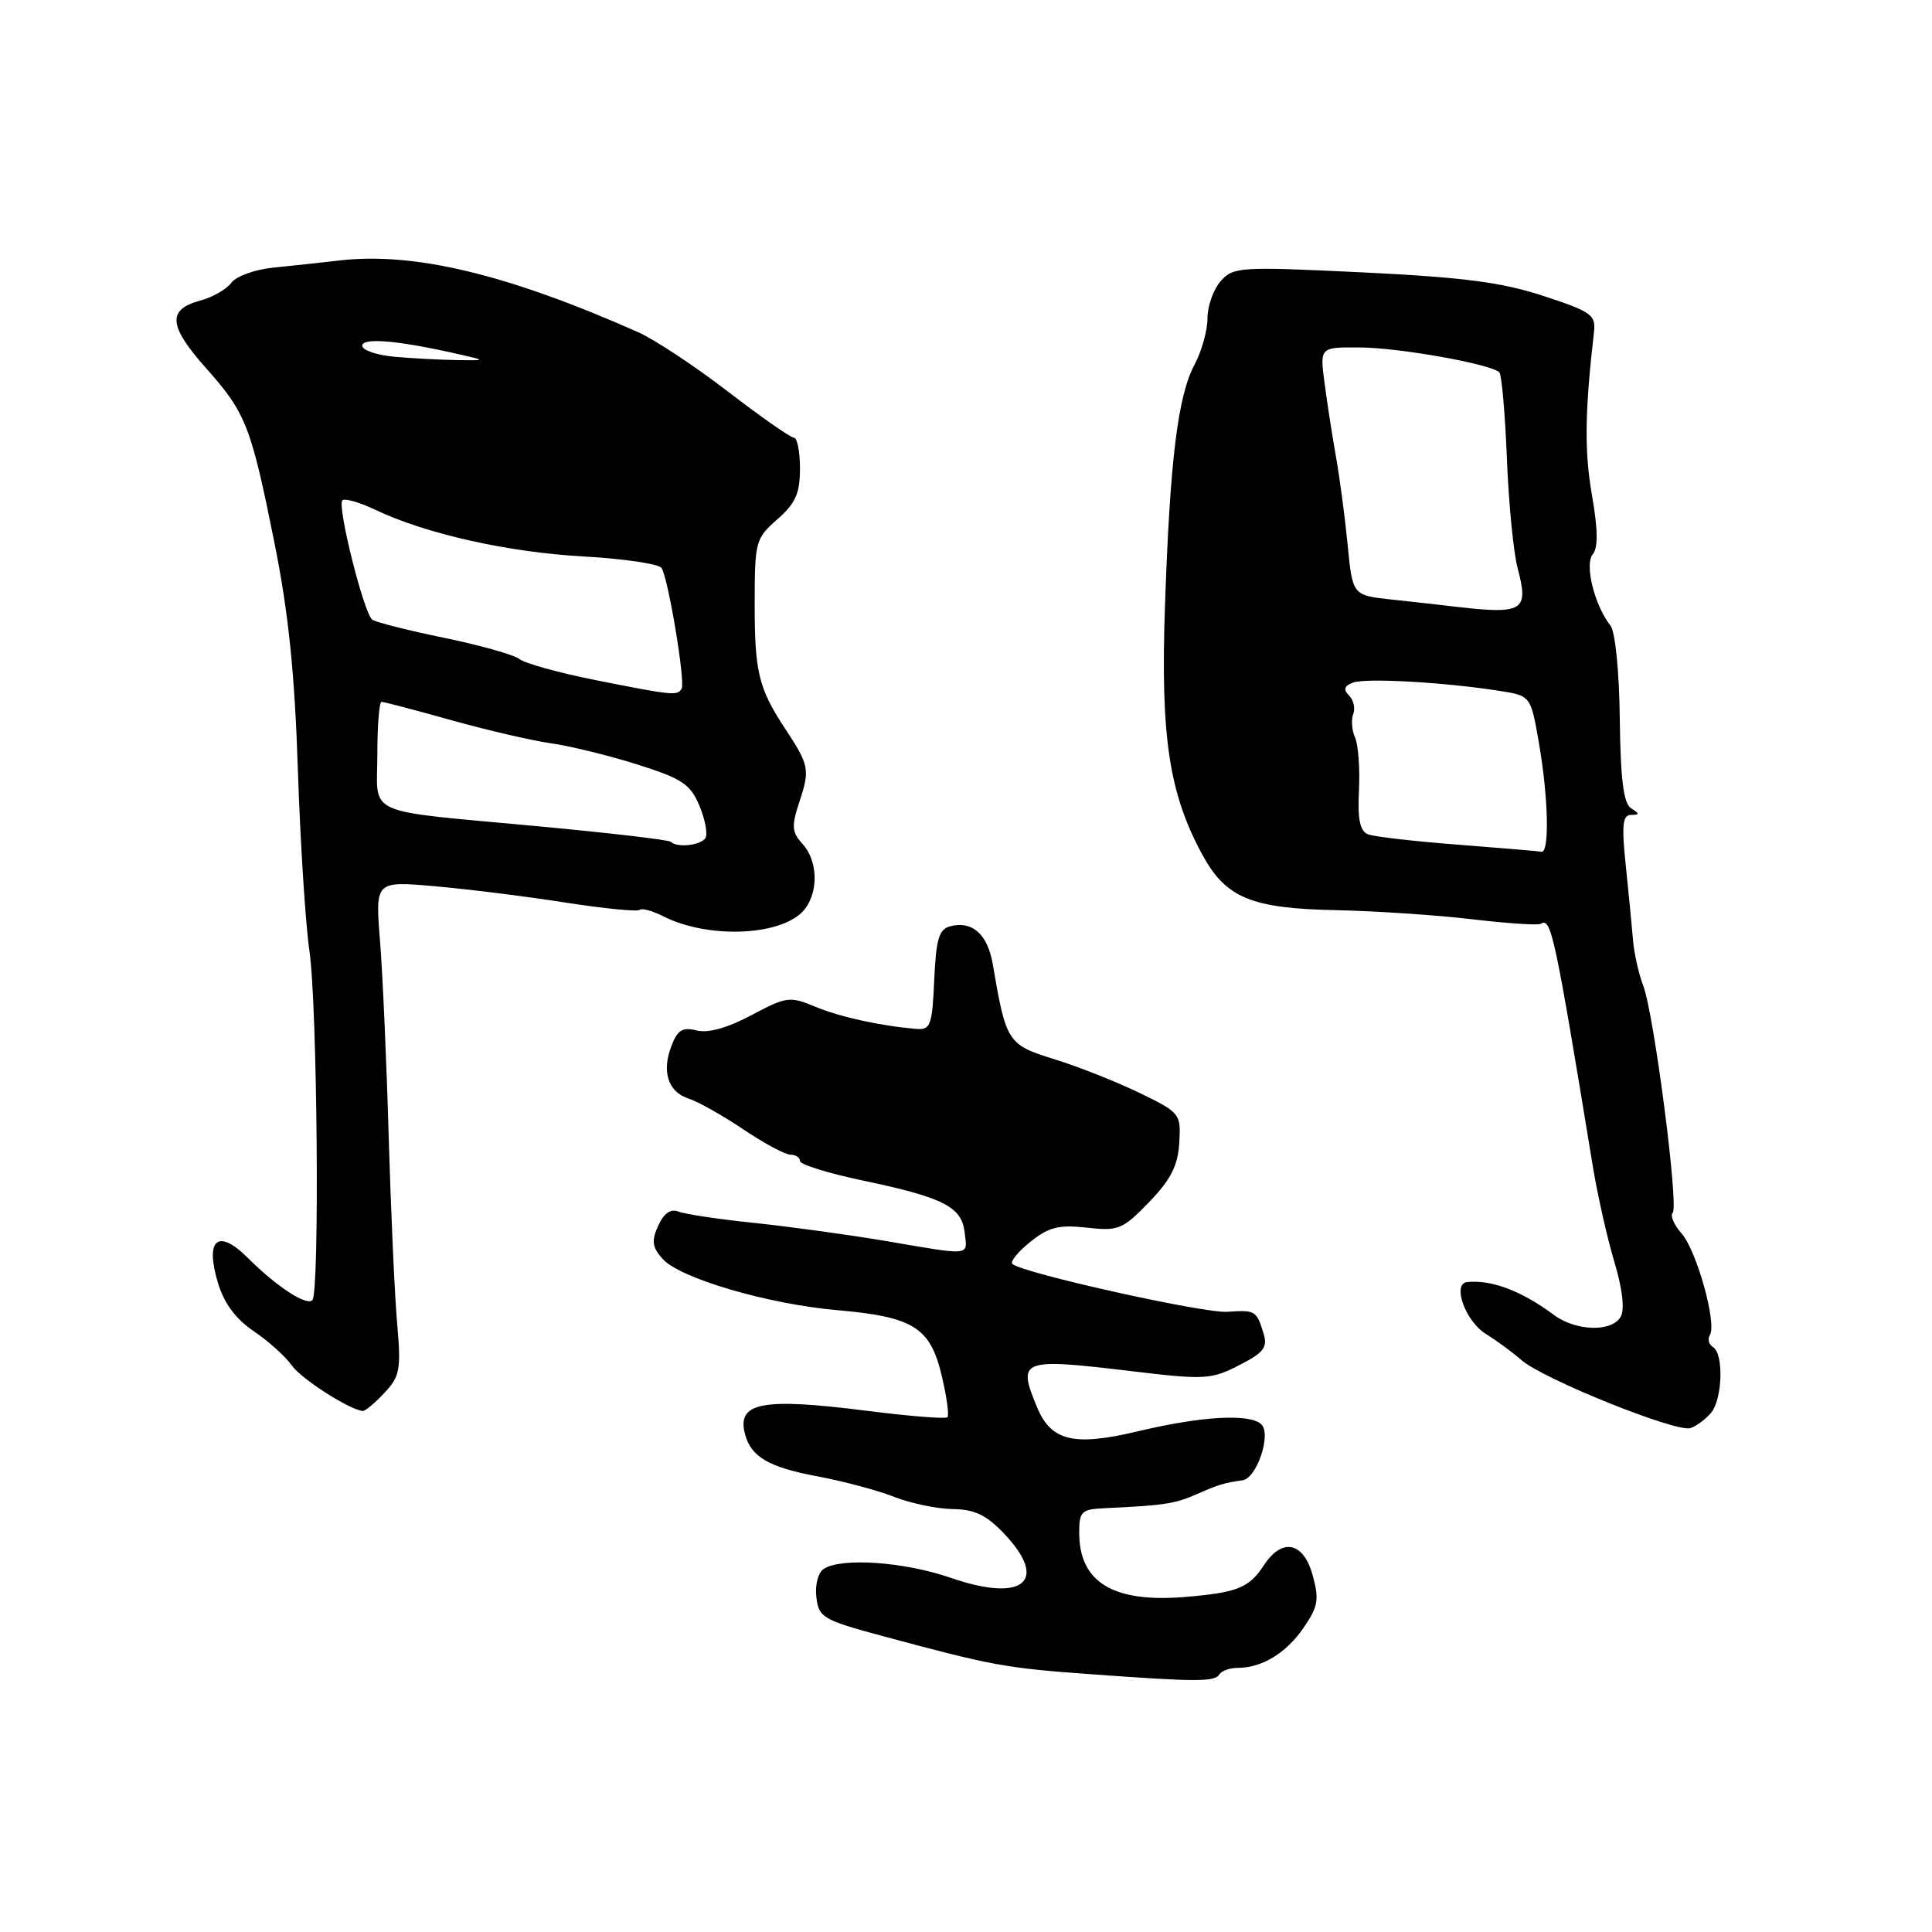 <?xml version="1.0" encoding="UTF-8" standalone="no"?>
<!DOCTYPE svg PUBLIC "-//W3C//DTD SVG 1.1//EN" "http://www.w3.org/Graphics/SVG/1.1/DTD/svg11.dtd" >
<svg xmlns="http://www.w3.org/2000/svg" xmlns:xlink="http://www.w3.org/1999/xlink" version="1.1" viewBox="0 0 256 256">
 <g >
 <path fill="currentColor"
d=" M 161.59 221.85 C 161.88 221.38 162.97 221.00 164.01 221.00 C 167.22 221.00 170.44 219.04 172.75 215.66 C 174.66 212.88 174.82 211.93 173.93 208.72 C 172.71 204.29 169.88 203.72 167.46 207.42 C 165.51 210.40 163.96 211.02 157.10 211.60 C 147.50 212.41 143.00 209.68 143.00 203.07 C 143.00 200.30 143.32 199.99 146.25 199.85 C 154.26 199.48 155.67 199.26 158.50 198.02 C 161.41 196.73 162.25 196.47 164.63 196.15 C 166.51 195.90 168.49 190.09 167.15 188.75 C 165.68 187.28 159.26 187.63 150.80 189.65 C 142.31 191.67 139.30 190.97 137.43 186.50 C 134.77 180.11 135.25 179.93 149.87 181.68 C 159.64 182.85 160.47 182.80 164.17 180.91 C 167.46 179.23 167.99 178.55 167.43 176.70 C 166.49 173.65 166.35 173.57 162.61 173.82 C 159.45 174.03 135.32 168.65 134.14 167.47 C 133.83 167.16 134.91 165.84 136.54 164.54 C 138.97 162.59 140.30 162.26 144.00 162.67 C 148.20 163.14 148.75 162.92 152.26 159.29 C 155.13 156.31 156.07 154.48 156.26 151.45 C 156.49 147.58 156.39 147.44 151.00 144.82 C 147.97 143.35 142.90 141.34 139.73 140.36 C 133.51 138.43 133.32 138.14 131.55 127.78 C 130.87 123.79 128.83 121.97 125.90 122.74 C 124.42 123.12 124.03 124.43 123.79 129.86 C 123.53 135.80 123.29 136.48 121.50 136.34 C 116.77 135.96 111.25 134.75 107.99 133.38 C 104.67 131.99 104.20 132.05 99.56 134.52 C 96.39 136.21 93.82 136.92 92.31 136.54 C 90.43 136.07 89.77 136.48 88.96 138.61 C 87.65 142.05 88.54 144.72 91.30 145.59 C 92.51 145.98 95.74 147.80 98.49 149.64 C 101.23 151.49 104.04 153.00 104.74 153.00 C 105.43 153.00 106.00 153.38 106.00 153.84 C 106.00 154.30 109.71 155.45 114.25 156.41 C 125.01 158.67 127.42 159.89 127.82 163.28 C 128.19 166.47 128.87 166.40 117.50 164.46 C 112.55 163.62 104.67 162.54 100.00 162.05 C 95.33 161.57 90.79 160.89 89.93 160.55 C 88.87 160.13 87.99 160.73 87.22 162.41 C 86.30 164.43 86.41 165.25 87.80 166.81 C 90.08 169.38 101.77 172.81 111.00 173.61 C 121.03 174.49 123.26 175.89 124.78 182.26 C 125.44 185.06 125.79 187.55 125.54 187.79 C 125.30 188.04 120.46 187.65 114.80 186.93 C 100.98 185.18 97.62 185.82 98.71 190.00 C 99.51 193.06 101.85 194.42 108.40 195.64 C 111.75 196.27 116.30 197.48 118.50 198.35 C 120.70 199.21 124.18 199.93 126.24 199.96 C 129.10 199.99 130.69 200.74 132.99 203.15 C 139.07 209.51 135.63 212.41 125.98 209.07 C 119.86 206.95 111.55 206.36 109.17 207.87 C 108.41 208.35 107.98 209.97 108.17 211.61 C 108.48 214.33 109.00 214.64 117.00 216.80 C 131.51 220.71 133.19 221.02 144.50 221.84 C 158.67 222.87 160.96 222.87 161.59 221.85 Z  M 226.75 187.17 C 228.25 185.31 228.41 179.37 226.98 178.49 C 226.42 178.14 226.24 177.43 226.57 176.89 C 227.51 175.36 224.82 165.71 222.81 163.43 C 221.80 162.29 221.28 161.06 221.64 160.70 C 222.47 159.86 219.18 134.43 217.74 130.62 C 217.14 129.04 216.53 126.34 216.39 124.62 C 216.25 122.91 215.81 118.46 215.43 114.75 C 214.86 109.33 215.00 108.00 216.11 107.98 C 217.28 107.97 217.28 107.83 216.13 107.10 C 215.13 106.47 214.73 103.34 214.63 95.27 C 214.56 88.99 214.03 83.71 213.40 82.90 C 211.28 80.22 209.93 74.79 211.05 73.44 C 211.77 72.57 211.74 70.17 210.93 65.53 C 209.93 59.77 210.00 54.56 211.21 44.00 C 211.47 41.72 210.88 41.30 204.50 39.21 C 198.98 37.40 193.91 36.74 180.50 36.09 C 164.27 35.31 163.42 35.36 161.75 37.25 C 160.79 38.33 160.00 40.54 160.00 42.16 C 160.00 43.78 159.23 46.54 158.29 48.30 C 156.06 52.50 155.02 60.97 154.36 80.46 C 153.77 97.71 154.92 105.21 159.37 113.35 C 162.46 118.98 165.84 120.38 177.00 120.60 C 182.22 120.71 190.32 121.25 195.00 121.80 C 199.68 122.35 203.79 122.63 204.15 122.41 C 205.54 121.55 205.97 123.54 211.05 154.50 C 211.68 158.35 212.97 164.07 213.91 167.21 C 214.98 170.75 215.30 173.50 214.76 174.46 C 213.60 176.54 208.82 176.41 205.88 174.22 C 201.62 171.05 197.62 169.54 194.39 169.88 C 192.38 170.10 194.18 175.08 196.88 176.75 C 198.32 177.64 200.44 179.20 201.59 180.21 C 204.45 182.73 222.15 189.85 224.00 189.23 C 224.82 188.95 226.06 188.02 226.75 187.17 Z  M 50.93 184.57 C 53.00 182.37 53.16 181.49 52.62 175.32 C 52.29 171.57 51.79 160.40 51.50 150.50 C 51.22 140.60 50.70 128.95 50.35 124.62 C 49.72 116.74 49.72 116.74 57.61 117.43 C 61.95 117.81 69.73 118.78 74.89 119.59 C 80.06 120.39 84.50 120.83 84.77 120.56 C 85.04 120.30 86.43 120.68 87.88 121.41 C 94.07 124.54 104.08 123.98 106.72 120.36 C 108.49 117.94 108.32 114.01 106.34 111.82 C 104.89 110.22 104.85 109.50 105.98 106.07 C 107.33 101.96 107.21 101.37 104.00 96.50 C 100.53 91.22 100.00 89.05 100.00 80.16 C 100.00 71.73 100.10 71.36 103.00 68.81 C 105.42 66.69 106.00 65.38 106.00 62.09 C 106.00 59.84 105.64 58.00 105.20 58.00 C 104.77 58.00 100.83 55.25 96.45 51.88 C 92.08 48.52 86.70 44.96 84.50 43.99 C 67.21 36.33 54.91 33.38 45.01 34.51 C 42.53 34.80 38.54 35.23 36.14 35.47 C 33.74 35.72 31.27 36.62 30.64 37.48 C 30.01 38.34 28.15 39.40 26.50 39.84 C 22.15 41.01 22.33 43.18 27.24 48.71 C 32.60 54.74 33.24 56.36 36.38 72.00 C 38.22 81.17 39.05 89.16 39.47 102.00 C 39.79 111.62 40.48 122.42 41.00 126.00 C 42.05 133.14 42.37 171.30 41.39 172.28 C 40.60 173.07 36.61 170.45 32.83 166.67 C 28.89 162.74 27.14 164.19 28.87 169.96 C 29.68 172.68 31.22 174.76 33.62 176.39 C 35.58 177.72 37.84 179.75 38.65 180.91 C 39.91 182.71 46.32 186.82 48.08 186.96 C 48.39 186.98 49.68 185.91 50.93 184.57 Z  M 193.13 111.92 C 187.43 111.48 182.10 110.87 181.29 110.56 C 180.20 110.14 179.88 108.62 180.07 104.75 C 180.21 101.86 179.98 98.71 179.56 97.75 C 179.13 96.79 179.02 95.38 179.31 94.62 C 179.61 93.86 179.35 92.75 178.75 92.15 C 177.97 91.37 178.11 90.89 179.27 90.45 C 180.94 89.81 191.43 90.40 198.66 91.54 C 202.83 92.19 202.83 92.19 203.91 98.43 C 205.17 105.63 205.34 113.06 204.25 112.86 C 203.84 112.78 198.84 112.36 193.13 111.92 Z  M 192.50 80.35 C 190.85 80.15 187.19 79.74 184.36 79.44 C 179.22 78.88 179.22 78.88 178.57 72.19 C 178.21 68.51 177.51 63.25 177.02 60.50 C 176.53 57.75 175.85 53.36 175.51 50.75 C 174.88 46.00 174.88 46.00 180.19 46.04 C 185.43 46.07 197.57 48.24 198.67 49.34 C 198.98 49.65 199.43 54.76 199.67 60.70 C 199.90 66.64 200.54 73.20 201.09 75.27 C 202.61 81.02 201.89 81.45 192.50 80.35 Z  M 88.88 111.54 C 88.63 111.29 80.79 110.37 71.46 109.50 C 47.80 107.29 50.00 108.27 50.00 99.98 C 50.00 96.14 50.25 93.00 50.56 93.00 C 50.87 93.00 55.03 94.09 59.81 95.43 C 64.59 96.77 70.53 98.14 73.00 98.49 C 75.47 98.83 80.60 100.09 84.40 101.28 C 90.40 103.18 91.47 103.89 92.68 106.77 C 93.44 108.60 93.80 110.52 93.47 111.04 C 92.87 112.02 89.70 112.37 88.88 111.54 Z  M 78.83 90.10 C 74.05 89.15 69.55 87.90 68.83 87.33 C 68.10 86.76 63.60 85.49 58.83 84.51 C 54.07 83.53 49.79 82.45 49.33 82.11 C 48.22 81.31 44.64 67.03 45.37 66.30 C 45.67 65.99 47.63 66.55 49.71 67.54 C 56.43 70.74 67.26 73.17 77.27 73.73 C 82.65 74.03 87.33 74.72 87.67 75.28 C 88.57 76.74 90.83 90.36 90.32 91.25 C 89.76 92.22 89.17 92.16 78.83 90.10 Z  M 52.25 47.27 C 49.91 47.06 48.00 46.40 48.00 45.81 C 48.00 44.71 52.68 45.10 60.50 46.87 C 64.50 47.77 64.50 47.77 60.50 47.71 C 58.30 47.68 54.59 47.48 52.25 47.27 Z "/>
</g>
</svg>